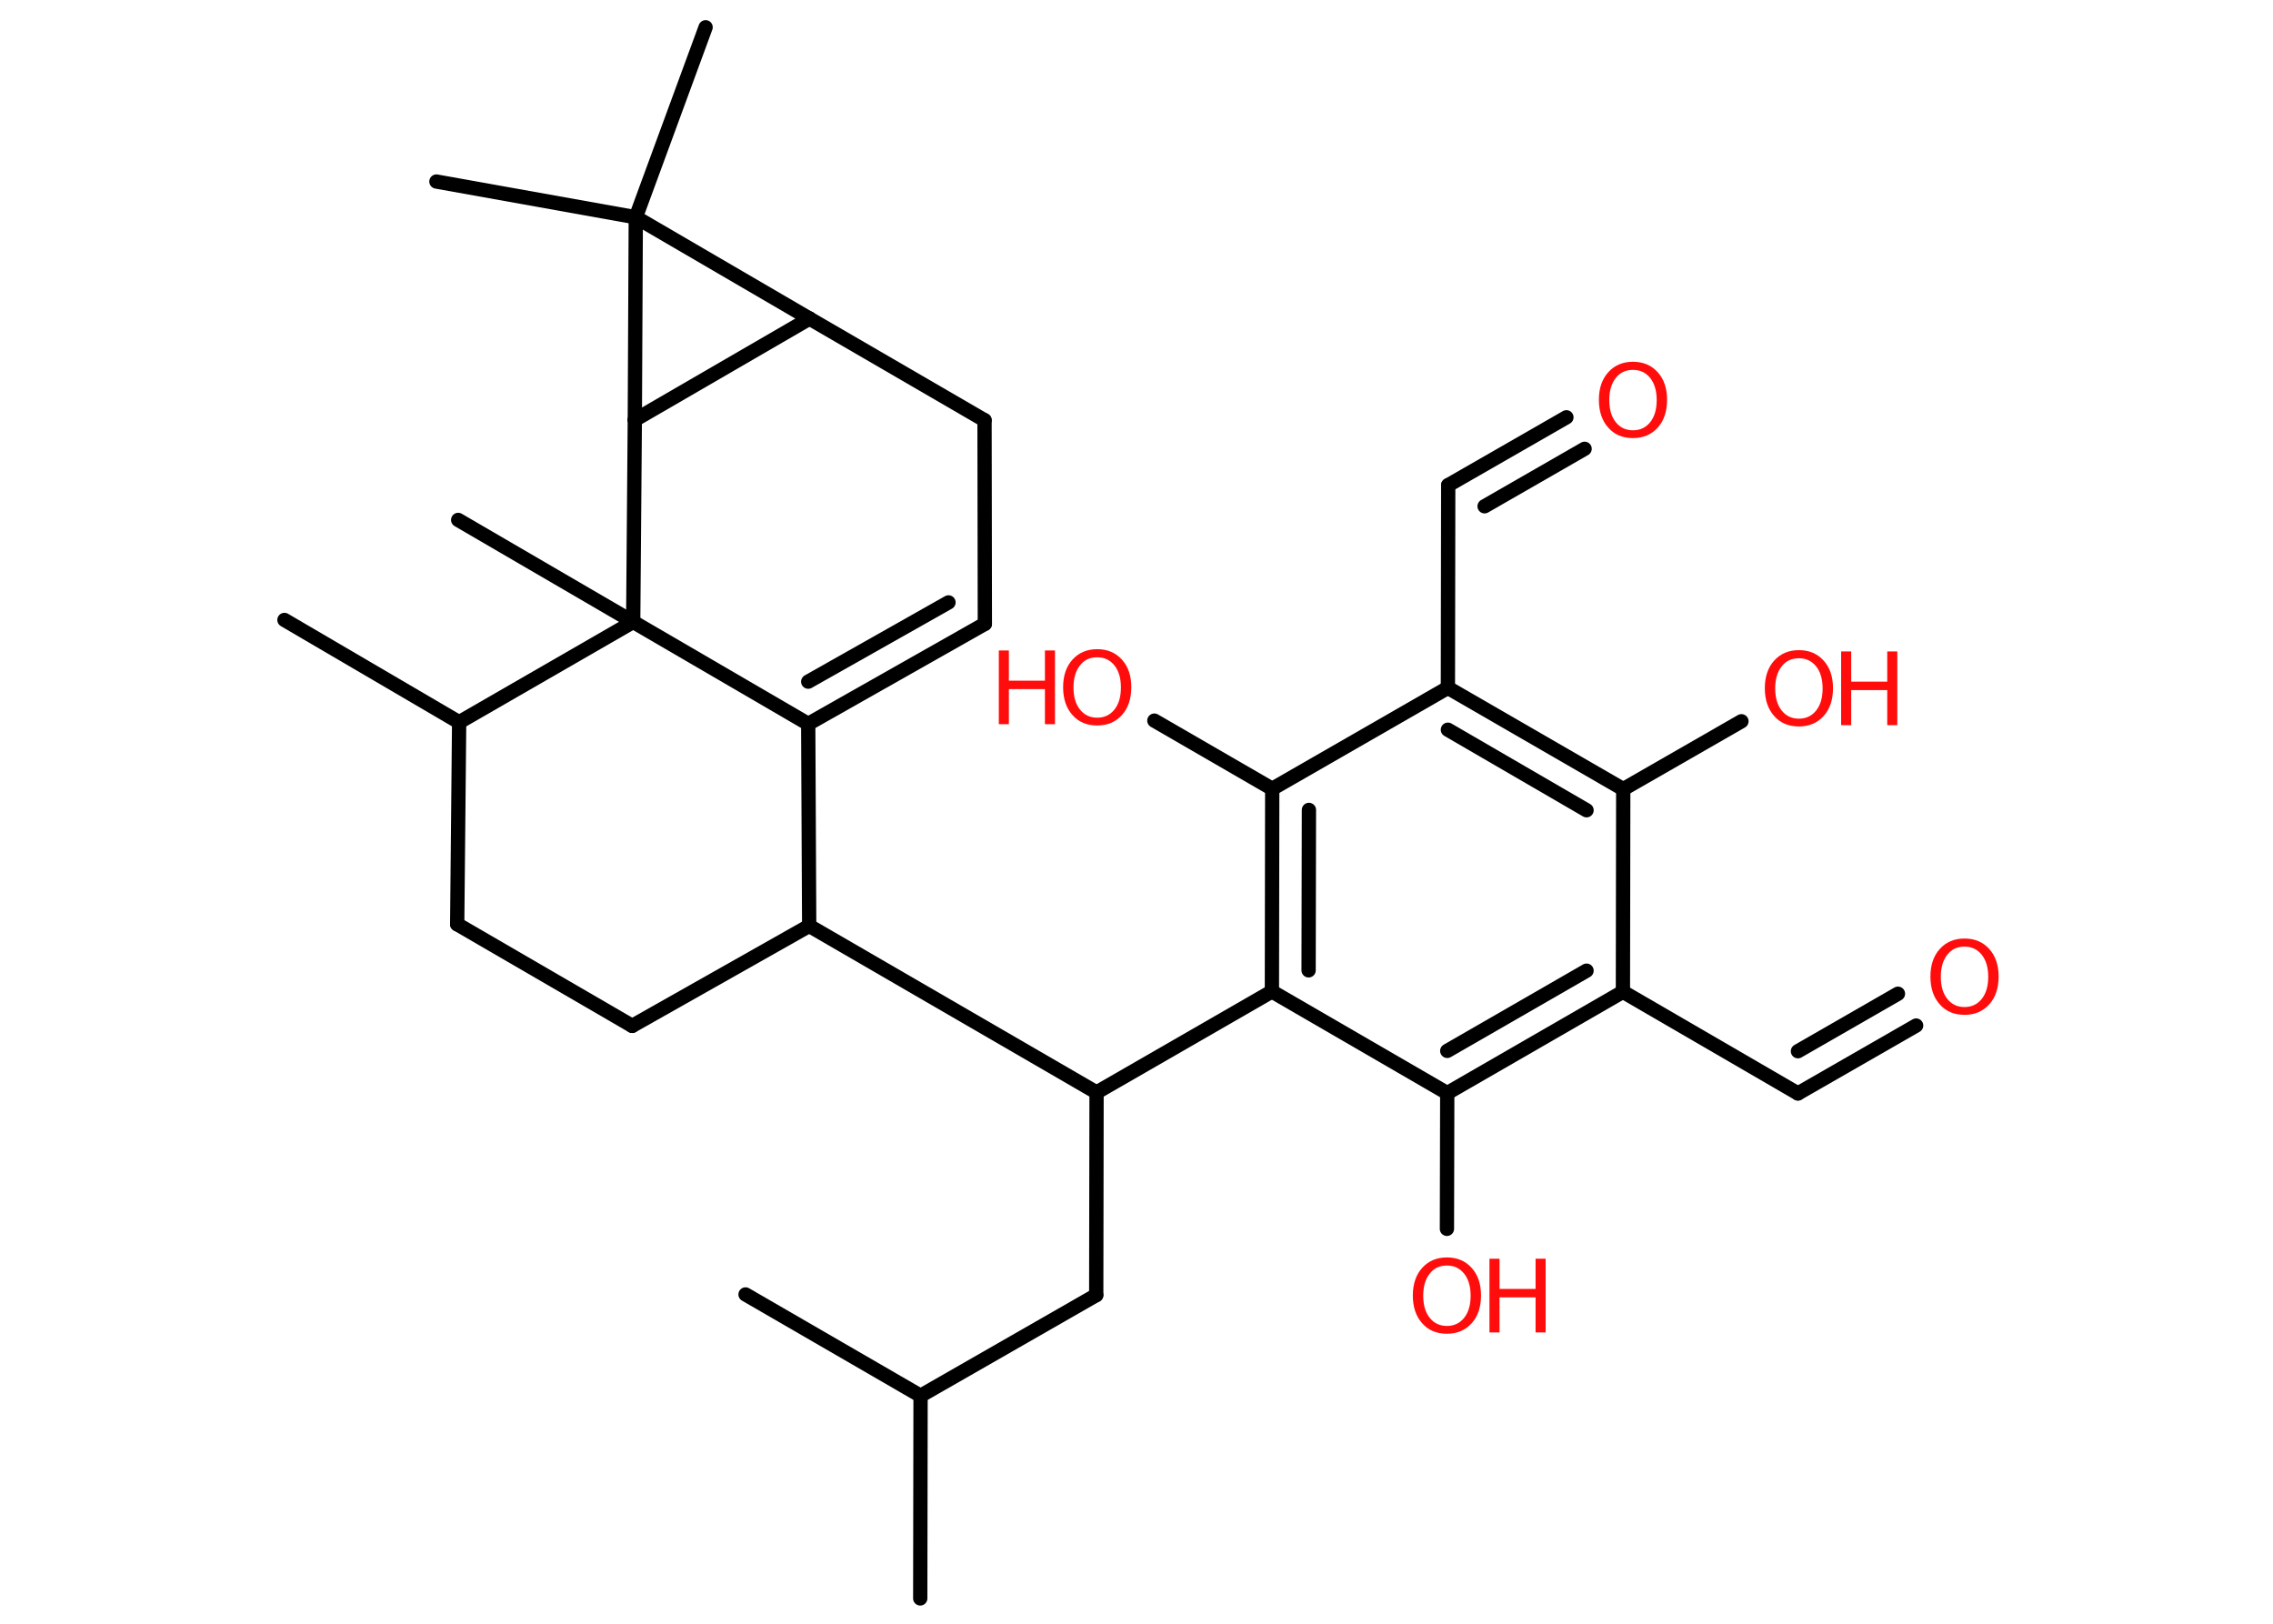 <?xml version='1.0' encoding='UTF-8'?>
<!DOCTYPE svg PUBLIC "-//W3C//DTD SVG 1.1//EN" "http://www.w3.org/Graphics/SVG/1.1/DTD/svg11.dtd">
<svg version='1.2' xmlns='http://www.w3.org/2000/svg' xmlns:xlink='http://www.w3.org/1999/xlink' width='70.0mm' height='50.0mm' viewBox='0 0 70.0 50.0'>
  <desc>Generated by the Chemistry Development Kit (http://github.com/cdk)</desc>
  <g stroke-linecap='round' stroke-linejoin='round' stroke='#000000' stroke-width='.44' fill='#FF0D0D'>
    <rect x='.0' y='.0' width='70.0' height='50.0' fill='#FFFFFF' stroke='none'/>
    <g id='mol1' class='mol'>
      <line id='mol1bnd1' class='bond' x1='28.34' y1='49.22' x2='28.35' y2='42.98'/>
      <line id='mol1bnd2' class='bond' x1='28.35' y1='42.98' x2='22.96' y2='39.86'/>
      <line id='mol1bnd3' class='bond' x1='28.35' y1='42.98' x2='33.76' y2='39.88'/>
      <line id='mol1bnd4' class='bond' x1='33.76' y1='39.88' x2='33.77' y2='33.64'/>
      <line id='mol1bnd5' class='bond' x1='33.77' y1='33.64' x2='39.17' y2='30.53'/>
      <g id='mol1bnd6' class='bond'>
        <line x1='39.18' y1='24.29' x2='39.17' y2='30.53'/>
        <line x1='40.31' y1='24.94' x2='40.3' y2='29.88'/>
      </g>
      <line id='mol1bnd7' class='bond' x1='39.18' y1='24.29' x2='35.55' y2='22.19'/>
      <line id='mol1bnd8' class='bond' x1='39.18' y1='24.29' x2='44.59' y2='21.18'/>
      <line id='mol1bnd9' class='bond' x1='44.59' y1='21.18' x2='44.6' y2='14.94'/>
      <g id='mol1bnd10' class='bond'>
        <line x1='44.6' y1='14.94' x2='48.24' y2='12.85'/>
        <line x1='45.72' y1='15.59' x2='48.8' y2='13.82'/>
      </g>
      <g id='mol1bnd11' class='bond'>
        <line x1='49.99' y1='24.3' x2='44.59' y2='21.18'/>
        <line x1='48.86' y1='24.95' x2='44.59' y2='22.47'/>
      </g>
      <line id='mol1bnd12' class='bond' x1='49.99' y1='24.3' x2='53.63' y2='22.21'/>
      <line id='mol1bnd13' class='bond' x1='49.99' y1='24.3' x2='49.98' y2='30.54'/>
      <line id='mol1bnd14' class='bond' x1='49.98' y1='30.54' x2='55.37' y2='33.67'/>
      <g id='mol1bnd15' class='bond'>
        <line x1='55.37' y1='33.67' x2='59.01' y2='31.58'/>
        <line x1='55.37' y1='32.37' x2='58.45' y2='30.6'/>
      </g>
      <g id='mol1bnd16' class='bond'>
        <line x1='44.57' y1='33.66' x2='49.98' y2='30.54'/>
        <line x1='44.57' y1='32.36' x2='48.86' y2='29.89'/>
      </g>
      <line id='mol1bnd17' class='bond' x1='39.17' y1='30.53' x2='44.57' y2='33.66'/>
      <line id='mol1bnd18' class='bond' x1='44.57' y1='33.66' x2='44.56' y2='37.84'/>
      <line id='mol1bnd19' class='bond' x1='33.77' y1='33.64' x2='24.92' y2='28.51'/>
      <line id='mol1bnd20' class='bond' x1='24.92' y1='28.51' x2='19.47' y2='31.59'/>
      <line id='mol1bnd21' class='bond' x1='19.47' y1='31.59' x2='14.08' y2='28.46'/>
      <line id='mol1bnd22' class='bond' x1='14.08' y1='28.46' x2='14.14' y2='22.24'/>
      <line id='mol1bnd23' class='bond' x1='14.14' y1='22.24' x2='8.76' y2='19.09'/>
      <line id='mol1bnd24' class='bond' x1='14.14' y1='22.24' x2='19.5' y2='19.15'/>
      <line id='mol1bnd25' class='bond' x1='19.5' y1='19.15' x2='14.11' y2='16.01'/>
      <line id='mol1bnd26' class='bond' x1='19.5' y1='19.15' x2='24.89' y2='22.29'/>
      <line id='mol1bnd27' class='bond' x1='24.92' y1='28.51' x2='24.89' y2='22.29'/>
      <g id='mol1bnd28' class='bond'>
        <line x1='24.89' y1='22.29' x2='30.33' y2='19.21'/>
        <line x1='24.89' y1='20.99' x2='29.21' y2='18.55'/>
      </g>
      <line id='mol1bnd29' class='bond' x1='30.33' y1='19.21' x2='30.32' y2='12.94'/>
      <line id='mol1bnd30' class='bond' x1='30.32' y1='12.94' x2='24.93' y2='9.81'/>
      <line id='mol1bnd31' class='bond' x1='24.93' y1='9.81' x2='19.55' y2='12.93'/>
      <line id='mol1bnd32' class='bond' x1='19.5' y1='19.15' x2='19.55' y2='12.93'/>
      <line id='mol1bnd33' class='bond' x1='19.55' y1='12.93' x2='19.58' y2='6.69'/>
      <line id='mol1bnd34' class='bond' x1='24.93' y1='9.81' x2='19.58' y2='6.69'/>
      <line id='mol1bnd35' class='bond' x1='19.58' y1='6.69' x2='13.44' y2='5.59'/>
      <line id='mol1bnd36' class='bond' x1='19.58' y1='6.69' x2='21.73' y2='.84'/>
      <g id='mol1atm8' class='atom'>
        <path d='M33.79 20.24q-.34 .0 -.53 .25q-.2 .25 -.2 .68q.0 .43 .2 .68q.2 .25 .53 .25q.33 .0 .53 -.25q.2 -.25 .2 -.68q.0 -.43 -.2 -.68q-.2 -.25 -.53 -.25zM33.79 19.99q.47 .0 .76 .32q.29 .32 .29 .85q.0 .54 -.29 .86q-.29 .32 -.76 .32q-.48 .0 -.76 -.32q-.29 -.32 -.29 -.86q.0 -.53 .29 -.85q.29 -.32 .76 -.32z' stroke='none'/>
        <path d='M30.76 20.03h.31v.93h1.11v-.93h.31v2.27h-.31v-1.08h-1.11v1.08h-.31v-2.27z' stroke='none'/>
      </g>
      <path id='mol1atm11' class='atom' d='M50.29 11.39q-.34 .0 -.53 .25q-.2 .25 -.2 .68q.0 .43 .2 .68q.2 .25 .53 .25q.33 .0 .53 -.25q.2 -.25 .2 -.68q.0 -.43 -.2 -.68q-.2 -.25 -.53 -.25zM50.29 11.14q.47 .0 .76 .32q.29 .32 .29 .85q.0 .54 -.29 .86q-.29 .32 -.76 .32q-.48 .0 -.76 -.32q-.29 -.32 -.29 -.86q.0 -.53 .29 -.85q.29 -.32 .76 -.32z' stroke='none'/>
      <g id='mol1atm13' class='atom'>
        <path d='M55.4 20.27q-.34 .0 -.53 .25q-.2 .25 -.2 .68q.0 .43 .2 .68q.2 .25 .53 .25q.33 .0 .53 -.25q.2 -.25 .2 -.68q.0 -.43 -.2 -.68q-.2 -.25 -.53 -.25zM55.4 20.02q.47 .0 .76 .32q.29 .32 .29 .85q.0 .54 -.29 .86q-.29 .32 -.76 .32q-.48 .0 -.76 -.32q-.29 -.32 -.29 -.86q.0 -.53 .29 -.85q.29 -.32 .76 -.32z' stroke='none'/>
        <path d='M56.7 20.06h.31v.93h1.11v-.93h.31v2.27h-.31v-1.08h-1.11v1.08h-.31v-2.27z' stroke='none'/>
      </g>
      <path id='mol1atm16' class='atom' d='M60.5 29.15q-.34 .0 -.53 .25q-.2 .25 -.2 .68q.0 .43 .2 .68q.2 .25 .53 .25q.33 .0 .53 -.25q.2 -.25 .2 -.68q.0 -.43 -.2 -.68q-.2 -.25 -.53 -.25zM60.5 28.9q.47 .0 .76 .32q.29 .32 .29 .85q.0 .54 -.29 .86q-.29 .32 -.76 .32q-.48 .0 -.76 -.32q-.29 -.32 -.29 -.86q.0 -.53 .29 -.85q.29 -.32 .76 -.32z' stroke='none'/>
      <g id='mol1atm18' class='atom'>
        <path d='M44.56 38.97q-.34 .0 -.53 .25q-.2 .25 -.2 .68q.0 .43 .2 .68q.2 .25 .53 .25q.33 .0 .53 -.25q.2 -.25 .2 -.68q.0 -.43 -.2 -.68q-.2 -.25 -.53 -.25zM44.56 38.72q.47 .0 .76 .32q.29 .32 .29 .85q.0 .54 -.29 .86q-.29 .32 -.76 .32q-.48 .0 -.76 -.32q-.29 -.32 -.29 -.86q.0 -.53 .29 -.85q.29 -.32 .76 -.32z' stroke='none'/>
        <path d='M45.87 38.76h.31v.93h1.11v-.93h.31v2.27h-.31v-1.08h-1.11v1.08h-.31v-2.27z' stroke='none'/>
      </g>
    </g>
  </g>
</svg>
